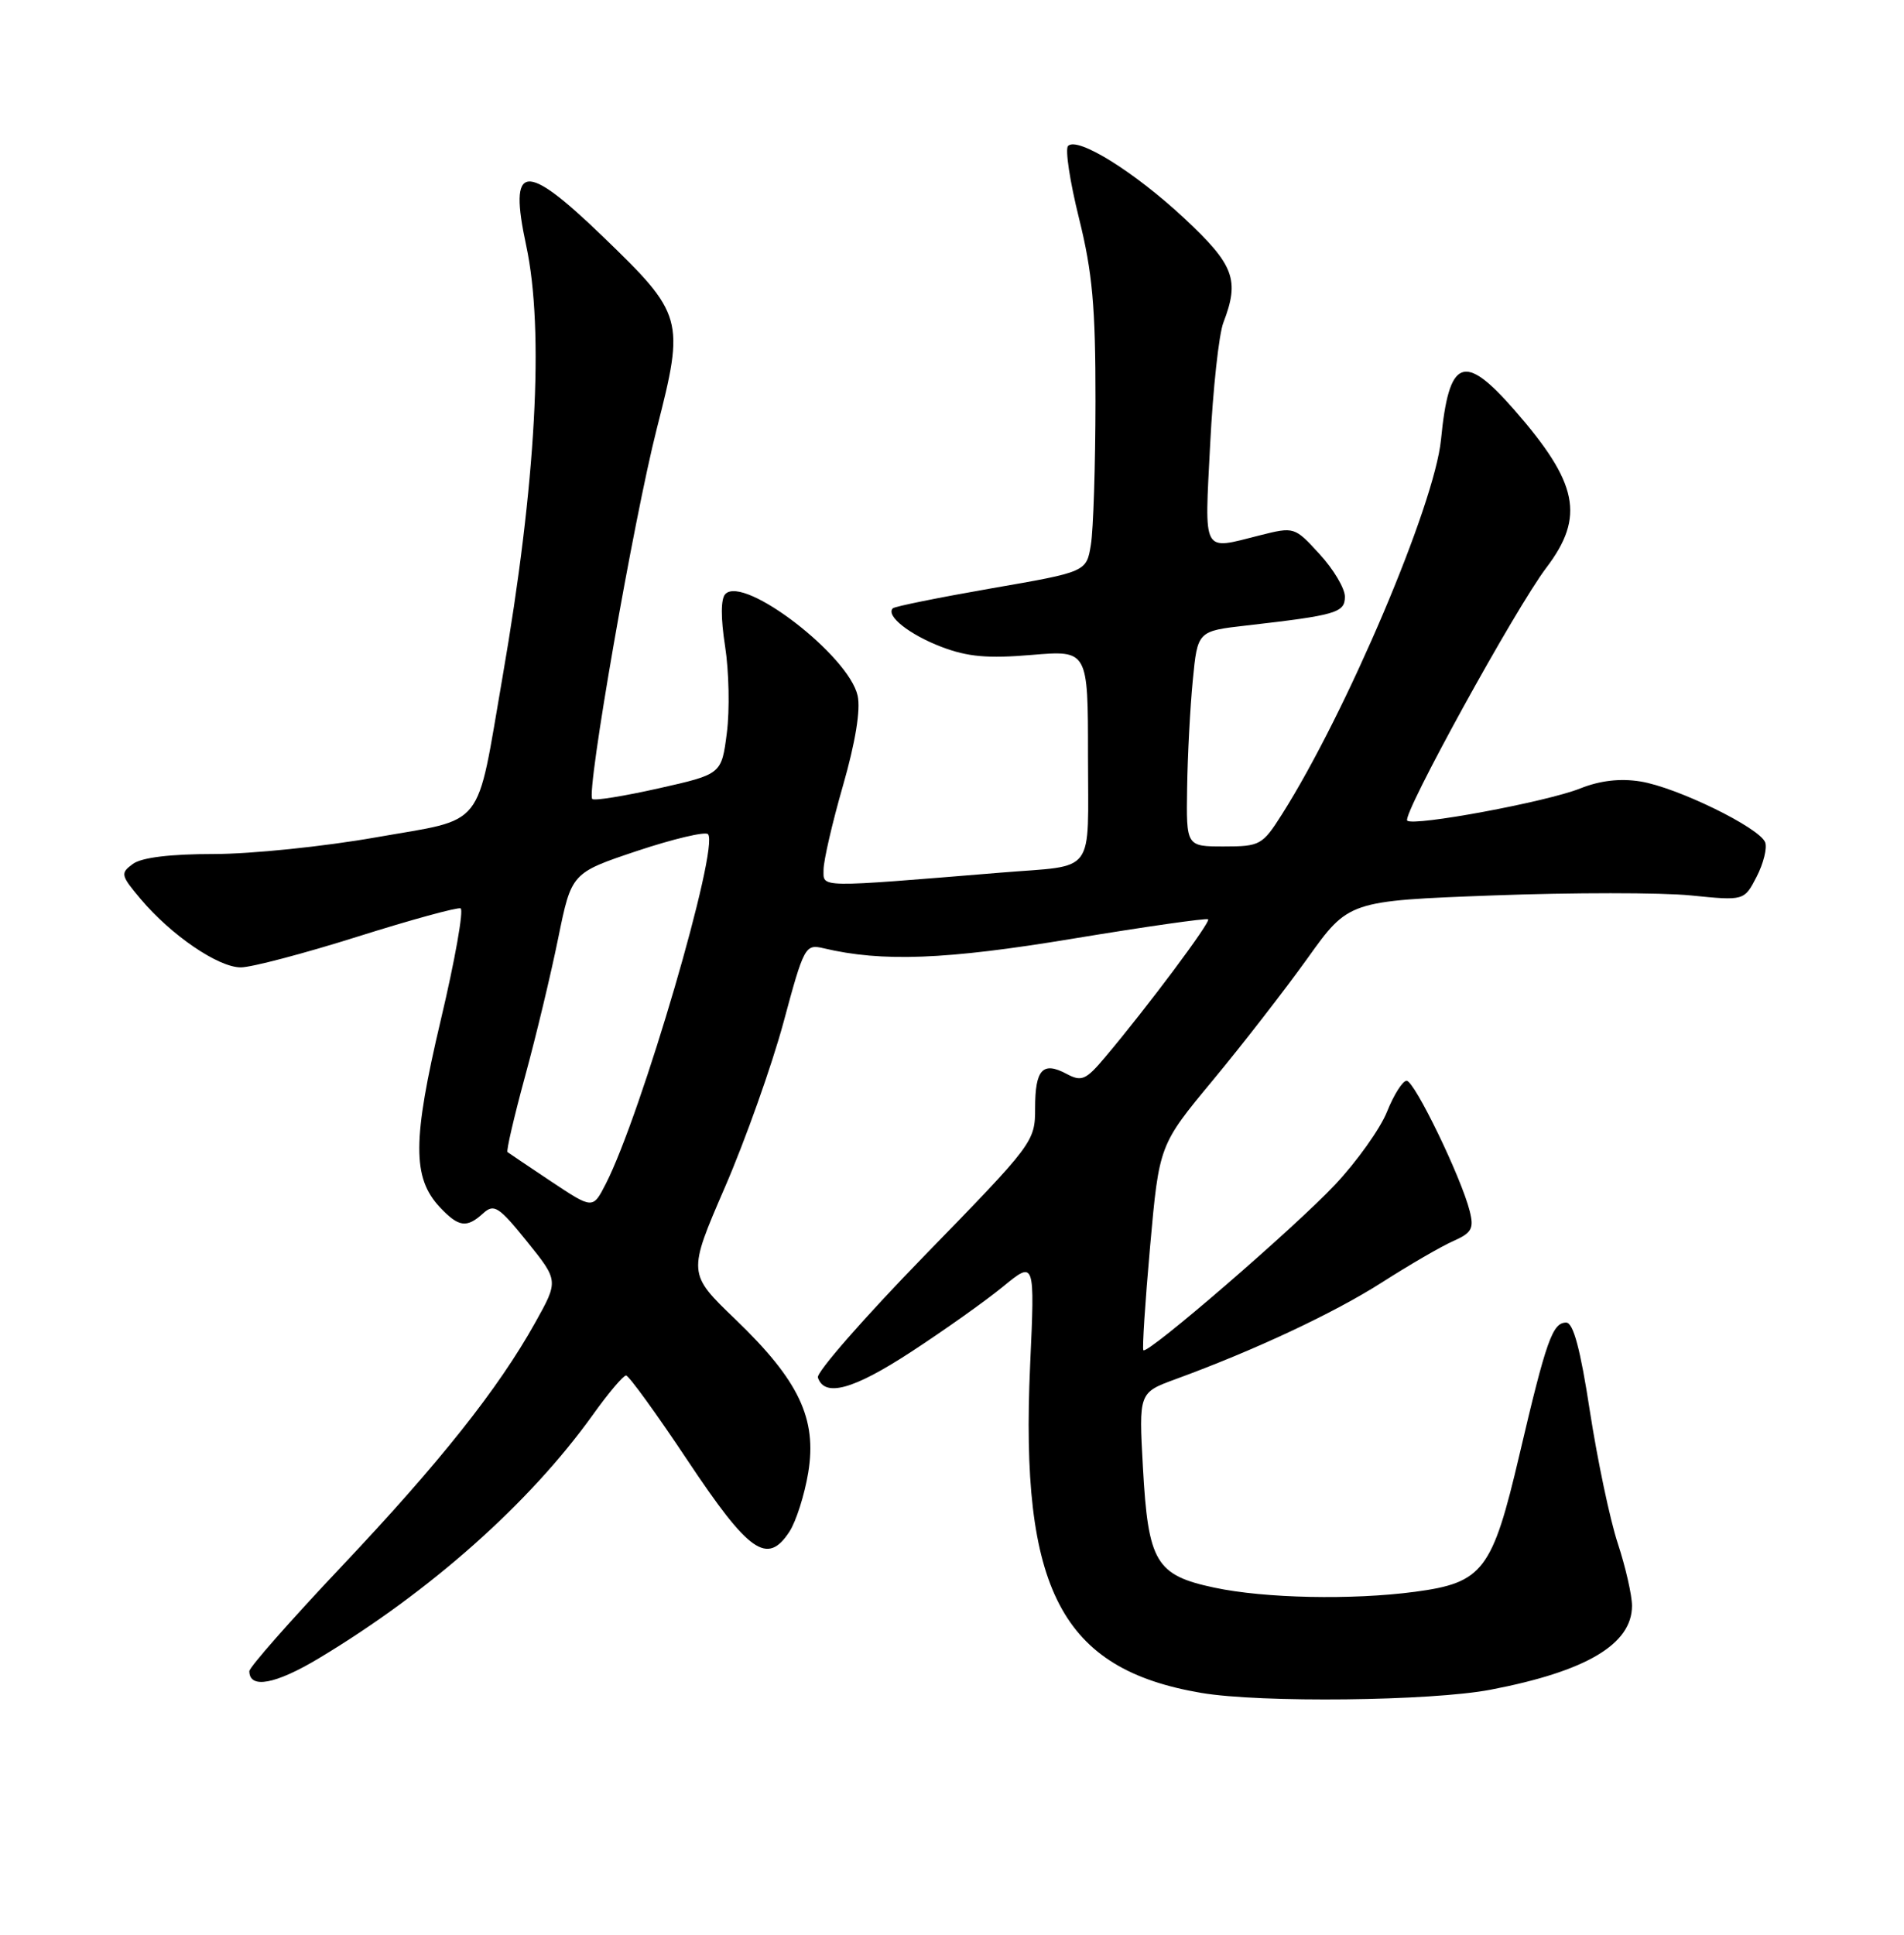 <?xml version="1.0" encoding="UTF-8" standalone="no"?>
<!DOCTYPE svg PUBLIC "-//W3C//DTD SVG 1.1//EN" "http://www.w3.org/Graphics/SVG/1.1/DTD/svg11.dtd" >
<svg xmlns="http://www.w3.org/2000/svg" xmlns:xlink="http://www.w3.org/1999/xlink" version="1.1" viewBox="0 0 252 256">
 <g >
 <path fill="currentColor"
d=" M 197.26 223.58 C 209.95 221.15 216.00 217.56 216.00 212.47 C 216.00 211.08 215.15 207.36 214.12 204.22 C 213.08 201.07 211.43 193.21 210.43 186.75 C 209.17 178.50 208.23 175.00 207.29 175.00 C 205.48 175.00 204.65 177.35 201.10 192.50 C 197.51 207.82 196.29 209.42 187.28 210.62 C 178.94 211.73 167.39 211.49 160.72 210.07 C 152.98 208.43 151.96 206.72 151.27 194.17 C 150.72 184.27 150.72 184.27 155.61 182.48 C 166.08 178.65 176.55 173.74 182.88 169.70 C 186.52 167.37 190.78 164.90 192.35 164.21 C 194.79 163.13 195.11 162.56 194.52 160.24 C 193.41 155.81 187.21 143.00 186.17 143.00 C 185.65 143.00 184.48 144.84 183.58 147.09 C 182.68 149.34 179.59 153.68 176.72 156.73 C 171.40 162.40 151.90 179.24 151.33 178.66 C 151.16 178.49 151.56 172.31 152.22 164.92 C 153.42 151.50 153.42 151.50 160.52 142.94 C 164.43 138.23 170.07 130.96 173.06 126.79 C 178.49 119.20 178.49 119.20 197.60 118.48 C 208.11 118.09 219.89 118.09 223.78 118.48 C 230.85 119.19 230.85 119.19 232.50 116.00 C 233.40 114.25 233.91 112.20 233.62 111.45 C 232.87 109.51 221.93 104.17 217.11 103.40 C 214.42 102.97 211.76 103.28 209.13 104.33 C 204.71 106.10 187.05 109.38 186.25 108.58 C 185.53 107.86 200.59 80.47 204.67 75.11 C 209.79 68.35 208.89 63.91 200.41 54.22 C 193.74 46.59 191.77 47.39 190.72 58.18 C 189.87 66.81 178.21 94.27 169.67 107.75 C 167.09 111.82 166.77 112.00 161.99 112.00 C 157.00 112.00 157.00 112.00 157.12 104.25 C 157.18 99.99 157.52 93.58 157.87 90.00 C 158.50 83.50 158.50 83.50 165.00 82.76 C 176.89 81.40 178.00 81.07 178.00 78.94 C 178.00 77.86 176.50 75.33 174.66 73.33 C 171.33 69.69 171.30 69.69 166.72 70.84 C 159.02 72.78 159.42 73.52 160.17 58.75 C 160.54 51.46 161.32 44.23 161.92 42.68 C 164.09 37.03 163.35 35.05 156.75 28.89 C 150.17 22.75 142.62 18.05 141.36 19.31 C 140.95 19.72 141.60 24.02 142.81 28.88 C 144.59 36.06 145.00 40.58 144.99 53.10 C 144.98 61.57 144.71 70.11 144.38 72.09 C 143.79 75.67 143.79 75.67 131.21 77.85 C 124.29 79.06 118.42 80.24 118.17 80.49 C 117.20 81.47 120.36 83.97 124.60 85.59 C 128.05 86.91 130.73 87.15 136.52 86.66 C 144.00 86.03 144.00 86.03 144.00 99.99 C 144.00 116.02 145.19 114.42 132.50 115.46 C 107.93 117.47 109.00 117.49 109.00 115.08 C 109.00 113.87 110.16 108.85 111.58 103.92 C 113.22 98.20 113.92 93.91 113.51 92.05 C 112.35 86.76 98.50 76.10 96.01 78.59 C 95.39 79.21 95.38 81.72 95.97 85.53 C 96.48 88.81 96.59 93.96 96.20 96.97 C 95.50 102.44 95.50 102.44 87.18 104.31 C 82.60 105.34 78.64 105.98 78.39 105.72 C 77.56 104.89 83.86 68.76 86.94 56.67 C 90.64 42.20 90.47 41.59 79.74 31.25 C 69.40 21.28 67.29 21.54 69.64 32.48 C 72.06 43.74 70.95 64.01 66.51 89.59 C 62.96 110.06 64.43 108.21 49.73 110.80 C 42.87 112.01 33.24 113.00 28.32 113.00 C 22.54 113.00 18.75 113.46 17.59 114.31 C 15.91 115.54 15.97 115.81 18.62 118.96 C 22.65 123.74 28.88 128.00 31.87 128.00 C 33.28 128.00 40.22 126.17 47.30 123.94 C 54.37 121.71 60.52 120.03 60.96 120.19 C 61.40 120.36 60.22 127.03 58.33 135.00 C 54.58 150.88 54.56 155.84 58.22 159.74 C 60.71 162.38 61.76 162.53 63.95 160.54 C 65.39 159.24 66.01 159.64 69.75 164.27 C 73.93 169.46 73.93 169.46 70.85 174.98 C 65.96 183.76 58.20 193.53 45.14 207.34 C 38.46 214.41 33.00 220.61 33.00 221.12 C 33.00 223.51 36.46 222.87 42.22 219.41 C 56.95 210.56 70.07 198.91 78.43 187.25 C 80.49 184.36 82.49 182.00 82.86 182.00 C 83.22 182.00 86.89 187.06 91.01 193.25 C 99.14 205.46 101.55 207.15 104.48 202.67 C 105.36 201.32 106.48 197.81 106.97 194.86 C 108.15 187.71 105.74 182.65 97.33 174.57 C 91.01 168.50 91.01 168.50 95.95 157.08 C 98.67 150.80 102.15 140.99 103.70 135.27 C 106.41 125.20 106.58 124.90 109.00 125.47 C 116.76 127.31 125.18 126.99 142.00 124.20 C 151.62 122.61 159.68 121.46 159.90 121.64 C 160.29 121.96 151.87 133.24 146.26 139.89 C 143.72 142.91 143.15 143.15 141.18 142.10 C 138.01 140.40 137.00 141.49 137.00 146.62 C 137.00 151.06 136.81 151.31 122.42 166.08 C 114.41 174.31 108.03 181.59 108.25 182.27 C 109.12 184.92 112.94 183.87 120.55 178.90 C 124.92 176.05 130.41 172.16 132.74 170.25 C 136.97 166.78 136.97 166.78 136.34 180.65 C 134.99 210.37 140.47 220.85 159.00 224.00 C 166.84 225.33 189.39 225.08 197.26 223.58 Z  M 72.98 156.35 C 69.97 154.34 67.35 152.58 67.17 152.44 C 66.99 152.29 68.03 147.80 69.48 142.47 C 70.94 137.13 72.92 128.87 73.88 124.13 C 75.64 115.50 75.64 115.50 84.33 112.59 C 89.11 111.00 93.33 110.00 93.70 110.37 C 95.27 111.94 84.88 147.47 80.17 156.66 C 78.46 159.99 78.46 159.99 72.98 156.35 Z "/>
</g>
</svg>